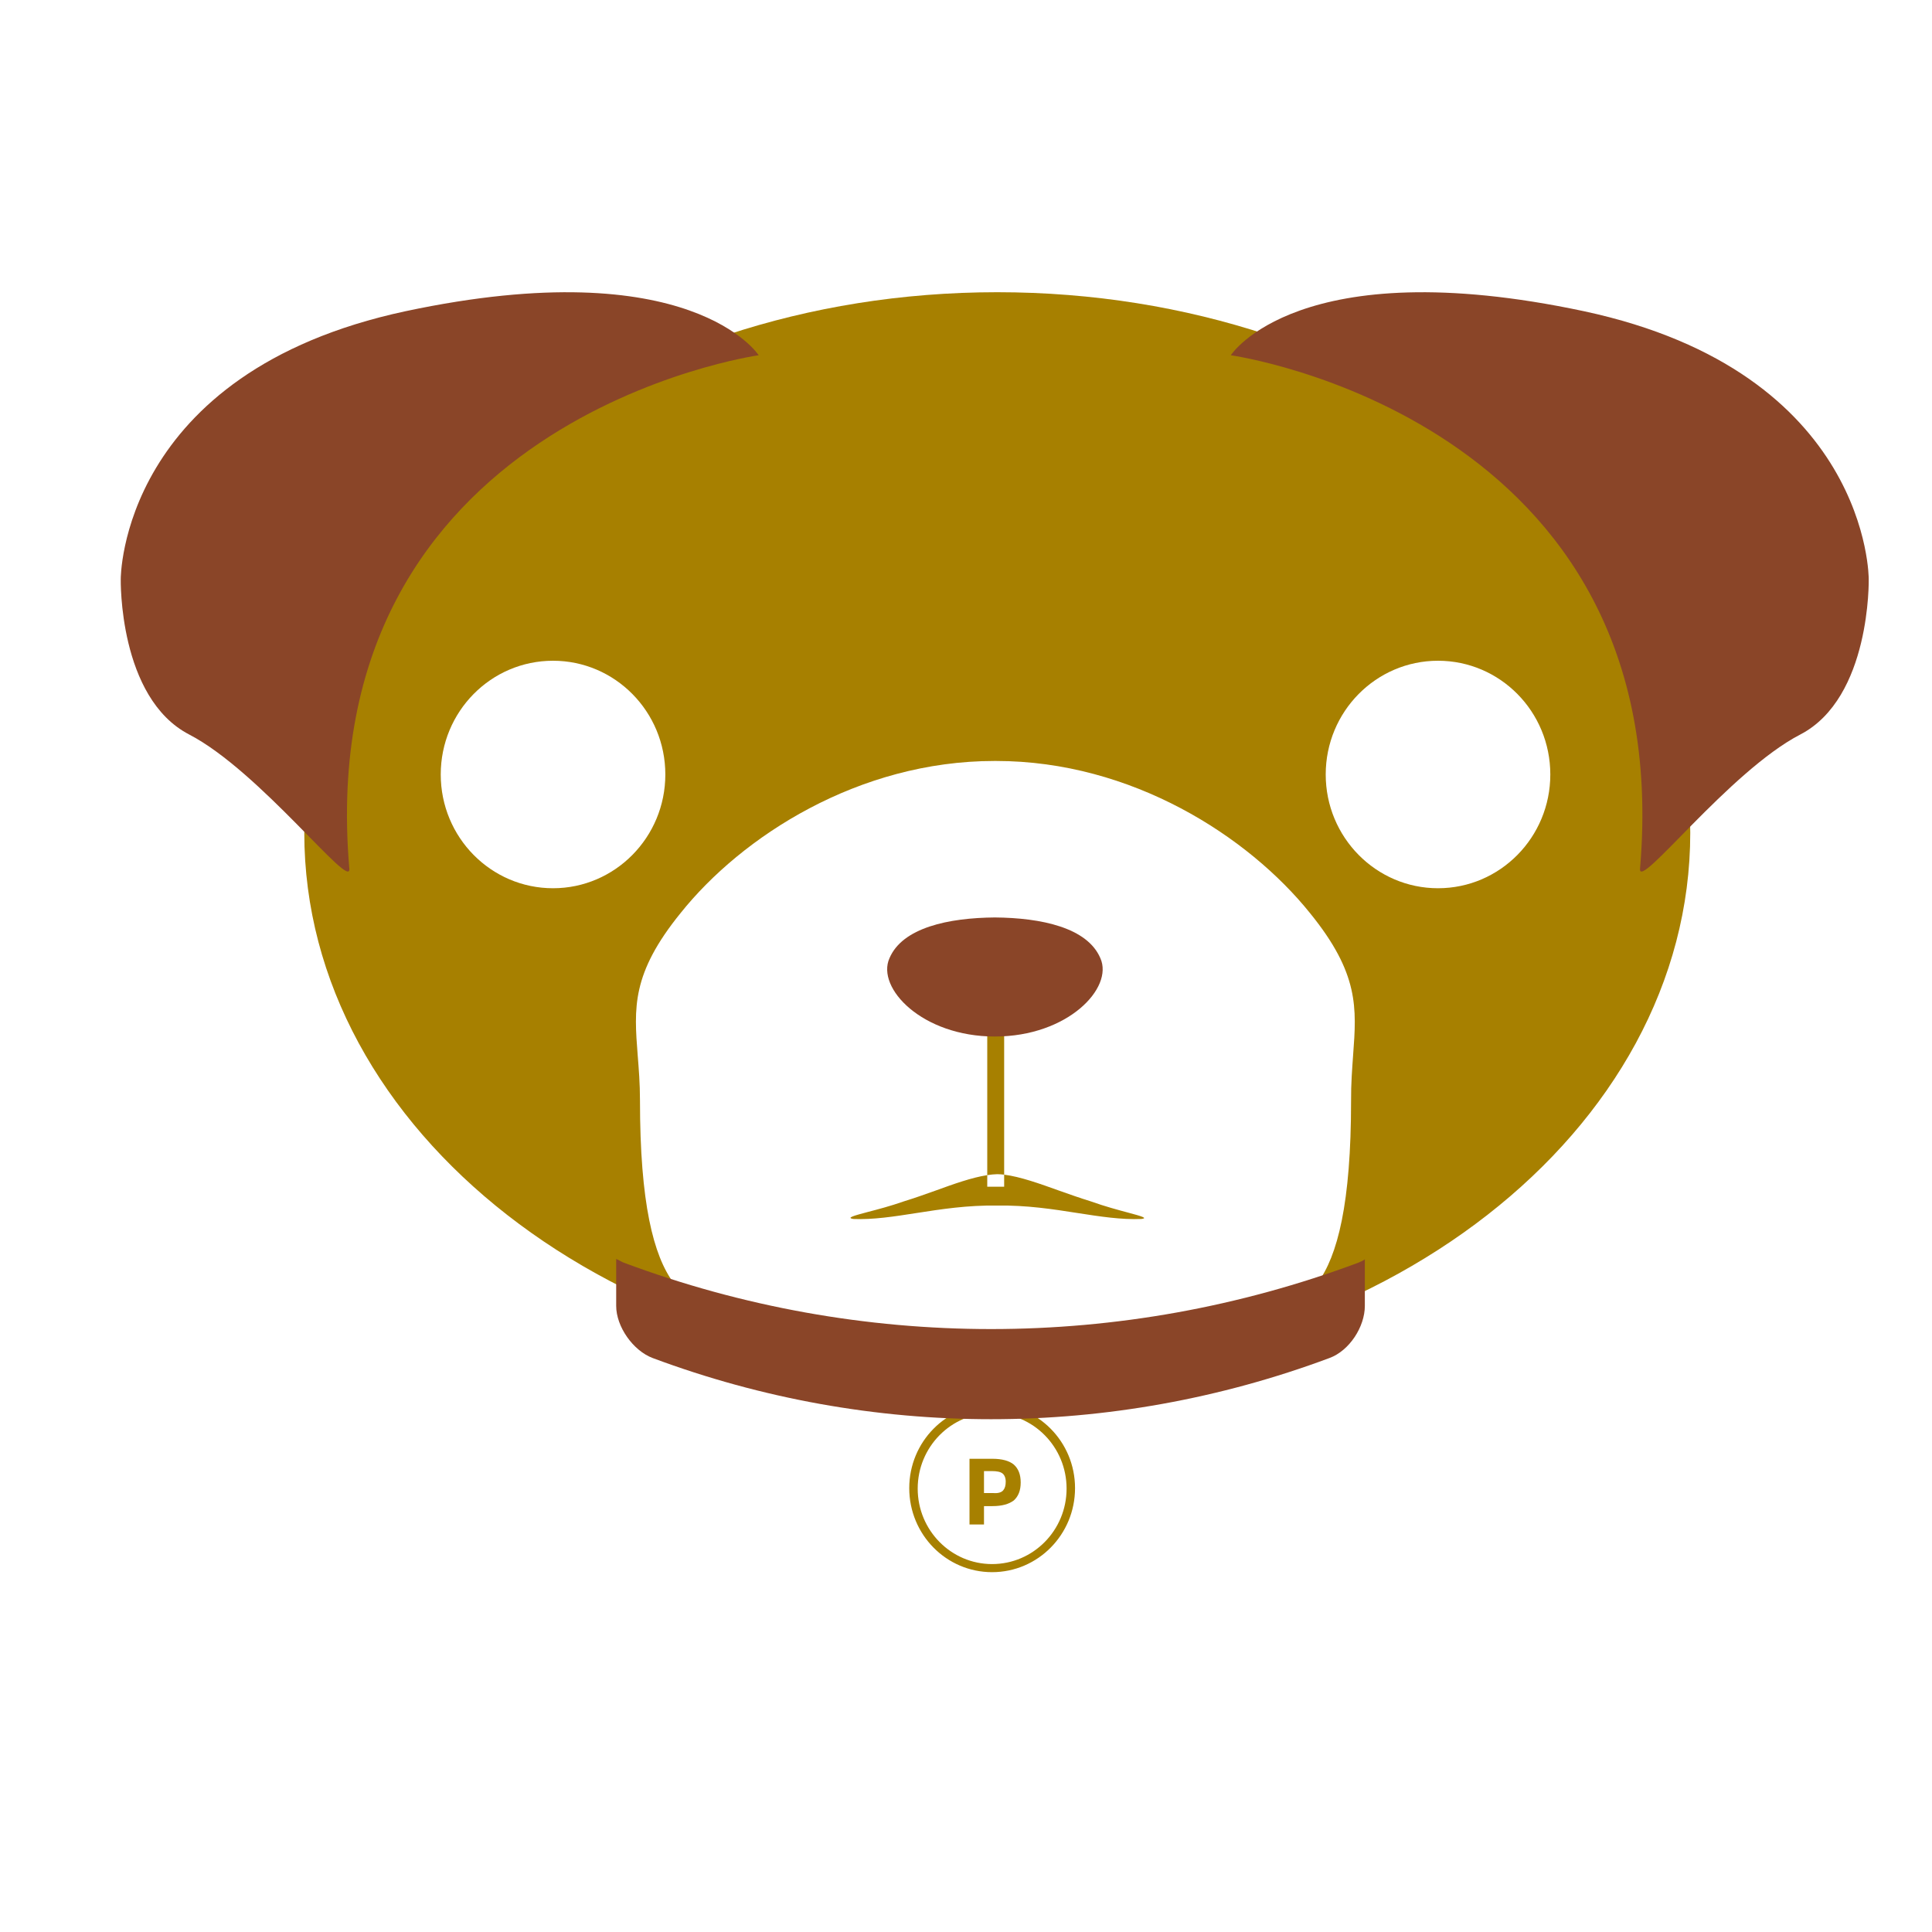 <svg width="16" height="16" viewBox="0 0 16 16" fill="none" xmlns="http://www.w3.org/2000/svg">
<g id="pug">
<g id="__pug-logo-mono-isolated">
<path id="Combined Shape" fill-rule="evenodd" clip-rule="evenodd" d="M13.998 6.897C13.998 9.369 11.429 11.373 8.259 11.373C5.09 11.373 2.52 9.369 2.52 6.897C2.52 4.424 5.09 2.42 8.259 2.42C11.429 2.42 13.998 4.424 13.998 6.897ZM8.249 6.302C9.373 6.302 10.339 6.927 10.849 7.562C11.256 8.063 11.235 8.347 11.206 8.737C11.198 8.851 11.188 8.975 11.189 9.116C11.189 10.819 10.742 10.853 10.299 10.886C10.157 10.897 10.015 10.908 9.889 10.973C9.475 11.178 9.057 11.161 8.625 11.143L8.625 11.143C8.501 11.137 8.376 11.132 8.249 11.132H8.239C8.115 11.132 7.992 11.137 7.871 11.142H7.871H7.87H7.87H7.87H7.87H7.87C7.436 11.159 7.016 11.176 6.6 10.97C6.473 10.905 6.331 10.894 6.189 10.883C5.745 10.85 5.3 10.816 5.3 9.112C5.3 8.973 5.29 8.851 5.281 8.738C5.251 8.348 5.228 8.065 5.636 7.562C6.143 6.927 7.11 6.302 8.236 6.302H8.239H8.249ZM4.58 7.356C5.093 7.356 5.51 6.934 5.51 6.414C5.51 5.893 5.093 5.472 4.58 5.472C4.066 5.472 3.65 5.893 3.65 6.414C3.65 6.934 4.066 7.356 4.58 7.356ZM12.839 6.414C12.839 6.934 12.423 7.356 11.909 7.356C11.396 7.356 10.979 6.934 10.979 6.414C10.979 5.893 11.396 5.472 11.909 5.472C12.423 5.472 12.839 5.893 12.839 6.414ZM8.176 7.809H8.316V9.728C8.297 9.726 8.278 9.724 8.259 9.724C8.233 9.725 8.205 9.727 8.176 9.732V7.809ZM8.176 9.732C8.047 9.752 7.899 9.805 7.745 9.861C7.659 9.892 7.57 9.923 7.483 9.95C7.375 9.988 7.268 10.016 7.187 10.037L7.187 10.037L7.187 10.037C7.071 10.068 7.007 10.085 7.066 10.095C7.23 10.102 7.403 10.075 7.589 10.046C7.793 10.014 8.014 9.98 8.259 9.984C8.502 9.98 8.722 10.014 8.925 10.046C9.112 10.075 9.286 10.102 9.453 10.095C9.509 10.088 9.453 10.072 9.345 10.043C9.263 10.021 9.15 9.991 9.036 9.95C8.949 9.923 8.86 9.892 8.773 9.861L8.773 9.861L8.773 9.861C8.609 9.802 8.45 9.745 8.316 9.728V9.828H8.176V9.732ZM8.216 13.02C8.595 13.02 8.903 12.709 8.903 12.324C8.903 11.94 8.595 11.629 8.216 11.629C7.837 11.629 7.53 11.94 7.53 12.324C7.53 12.709 7.837 13.02 8.216 13.02ZM8.833 12.328C8.833 12.673 8.557 12.953 8.216 12.953C7.876 12.953 7.6 12.673 7.6 12.328C7.6 11.983 7.876 11.703 8.216 11.703C8.557 11.703 8.833 11.983 8.833 12.328ZM8.396 12.129C8.433 12.162 8.453 12.21 8.453 12.277C8.453 12.345 8.433 12.392 8.396 12.426C8.356 12.456 8.299 12.473 8.219 12.473H8.149V12.625H8.029V12.081H8.219C8.299 12.081 8.359 12.098 8.396 12.129ZM8.329 12.27C8.329 12.301 8.323 12.324 8.309 12.341C8.296 12.358 8.269 12.368 8.229 12.365H8.149V12.183H8.216C8.256 12.183 8.286 12.189 8.303 12.203C8.319 12.216 8.329 12.24 8.329 12.27Z" fill="#A78000"/>
<path id="Shape" fill-rule="evenodd" clip-rule="evenodd" d="M11.249 10.457C9.286 11.19 7.13 11.19 5.166 10.457C5.146 10.45 5.136 10.44 5.103 10.426C5.103 10.555 5.103 10.686 5.103 10.815C5.103 10.987 5.243 11.186 5.406 11.247C7.216 11.922 9.199 11.922 11.009 11.247C11.176 11.186 11.303 10.987 11.303 10.815C11.303 10.686 11.303 10.555 11.303 10.426C11.303 10.436 11.269 10.447 11.249 10.457V10.457Z" fill="#8A4528"/>
<path id="Shape_2" fill-rule="evenodd" clip-rule="evenodd" d="M6.283 2.942C6.283 2.942 2.573 3.462 2.893 7.194C2.91 7.383 2.153 6.387 1.567 6.083C0.98 5.779 1 4.796 1 4.796C1 4.796 0.99 3.084 3.36 2.577C5.726 2.074 6.283 2.942 6.283 2.942V2.942Z" fill="#8A4528"/>
<path id="Shape_3" fill-rule="evenodd" clip-rule="evenodd" d="M10.193 2.942C10.193 2.942 13.902 3.462 13.582 7.194C13.566 7.383 14.322 6.387 14.909 6.083C15.495 5.779 15.476 4.796 15.476 4.796C15.476 4.796 15.486 3.084 13.116 2.577C10.749 2.074 10.193 2.942 10.193 2.942V2.942Z" fill="#8A4528"/>
<g id="Group">
<path id="Shape_4" fill-rule="evenodd" clip-rule="evenodd" d="M9.113 7.936C9.223 8.182 8.843 8.584 8.239 8.584C7.636 8.584 7.256 8.182 7.366 7.936C7.473 7.682 7.856 7.601 8.239 7.598C8.623 7.601 9.006 7.682 9.113 7.936V7.936Z" fill="#8A4528"/>
</g>
</g>
</g>
</svg>
